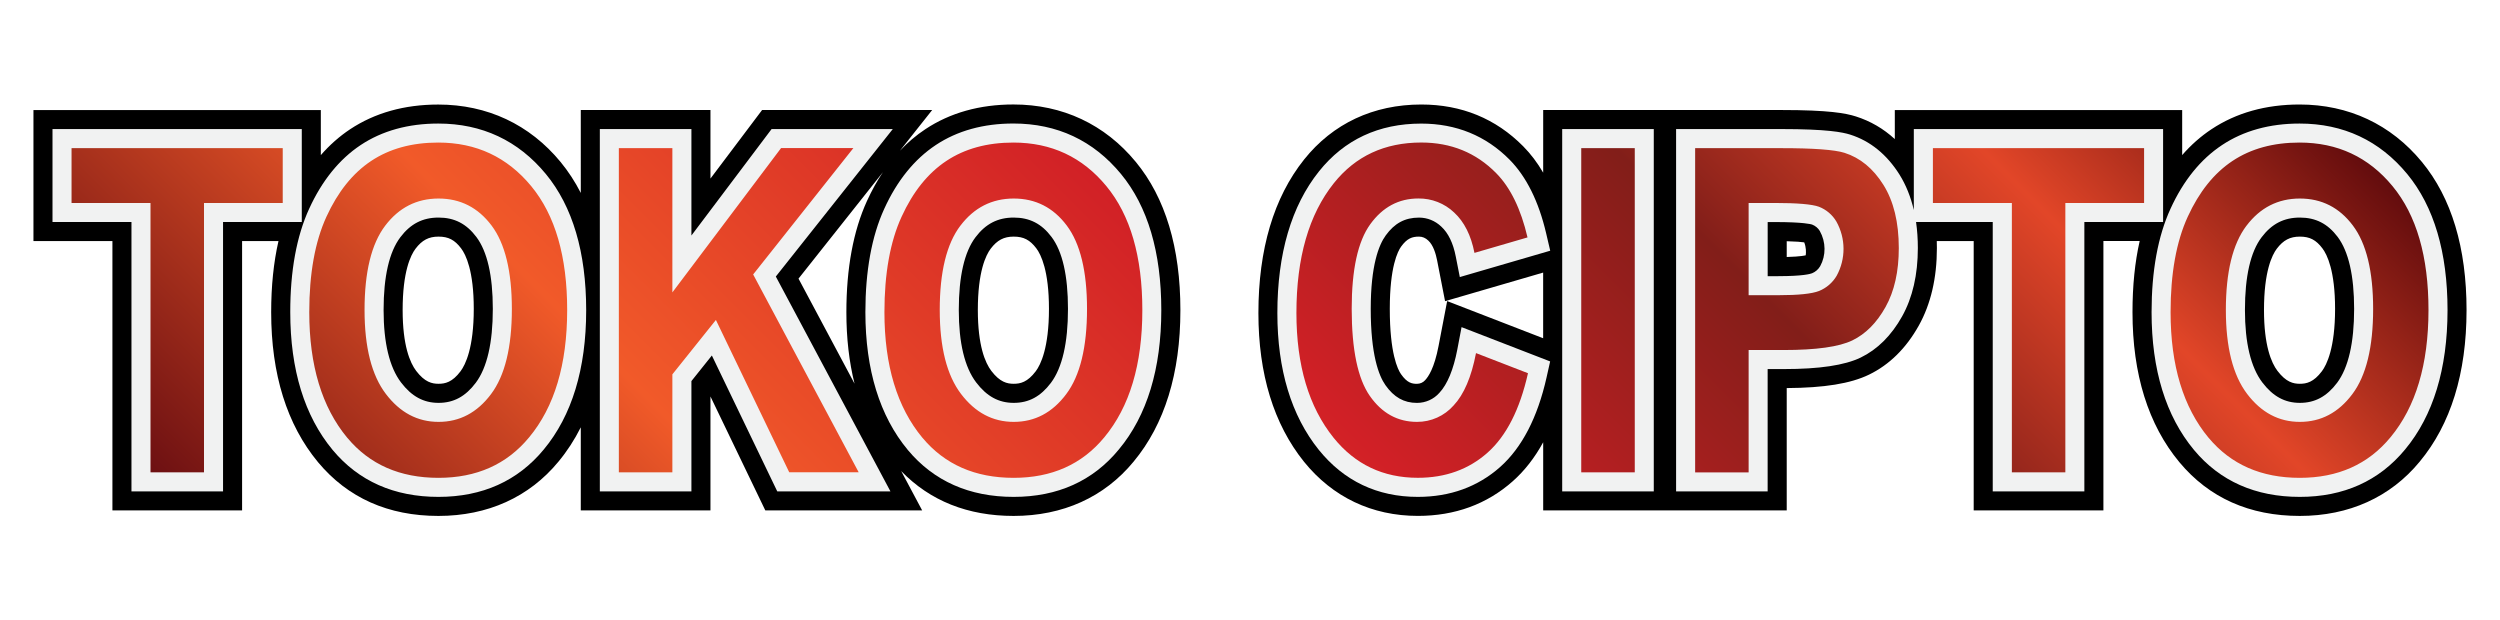 <?xml version="1.0" encoding="utf-8"?>
<!-- Generator: Adobe Illustrator 23.0.0, SVG Export Plug-In . SVG Version: 6.00 Build 0)  -->
<svg version="1.1" id="Layer_1" xmlns="http://www.w3.org/2000/svg" xmlns:xlink="http://www.w3.org/1999/xlink" x="0px" y="0px"
	 width="65.76px" height="16.32px" viewBox="0 0 65.76 16.32" enable-background="new 0 0 65.76 16.32"
	 xml:space="preserve">
<path fill-rule="evenodd" clip-rule="evenodd" d="M60.493,13.571c-1.32,0-2.385-0.475-3.167-1.414
	c-0.818-0.985-1.233-2.312-1.233-3.945c0-0.697,0.063-1.316,0.189-1.872h-0.954v7.085
	h-3.412V6.341h-0.971c0.002,0.061,0.003,0.122,0.003,0.184
	c0,0.787-0.16,1.473-0.476,2.039c-0.334,0.598-0.775,1.032-1.31,1.291
	c-0.488,0.236-1.176,0.347-2.164,0.353v3.217h-6.406v-1.792
	c-0.223,0.408-0.49,0.75-0.8,1.025c-0.682,0.605-1.522,0.912-2.496,0.912
	c-1.207,0-2.243-0.493-2.996-1.425c-0.796-0.991-1.199-2.306-1.199-3.91
	c0-1.68,0.404-3.038,1.202-4.039c0.757-0.947,1.823-1.447,3.083-1.447
	c1.057,0,1.959,0.37,2.681,1.1c0.197,0.199,0.372,0.43,0.525,0.693V2.894h6.266
	c1.255,0,1.694,0.085,1.959,0.169c0.383,0.122,0.726,0.321,1.024,0.596v-0.764h7.559v1.184
	c0.232-0.266,0.489-0.493,0.771-0.68c0.649-0.431,1.428-0.65,2.316-0.65
	c1.29,0,2.404,0.522,3.218,1.51c0.78,0.945,1.175,2.258,1.175,3.901
	c-0.001,1.661-0.416,3.001-1.233,3.984C62.879,13.077,61.787,13.571,60.493,13.571z
	 M60.496,6.224c-0.259,0-0.435,0.092-0.607,0.318c-0.126,0.167-0.337,0.598-0.337,1.612
	c0,0.938,0.193,1.389,0.355,1.602c0.227,0.298,0.417,0.339,0.589,0.339
	s0.362-0.04,0.579-0.33c0.129-0.172,0.347-0.616,0.347-1.641
	c0-0.999-0.208-1.426-0.333-1.591C60.922,6.311,60.756,6.224,60.496,6.224z M37.326,6.224
	c-0.18,0-0.312,0.044-0.47,0.261c-0.09,0.124-0.299,0.532-0.299,1.64
	c0,1.168,0.207,1.591,0.296,1.718c0.164,0.234,0.292,0.253,0.418,0.253
	c0.084,0,0.161-0.034,0.215-0.095c0.083-0.089,0.241-0.309,0.354-0.901l0.226-1.18
	l2.525,0.977V7.17l-2.58,0.752l-0.21-1.077c-0.033-0.169-0.1-0.397-0.231-0.517
	C37.496,6.257,37.414,6.224,37.326,6.224z M46.998,6.76
	c0.376-0.01,0.495-0.043,0.5-0.045c0.011-0.074,0.012-0.212-0.04-0.34
	c-0.073-0.01-0.213-0.024-0.46-0.03V6.76z M26.662,13.571
	c-1.205,0-2.199-0.397-2.957-1.18l0.552,1.035h-4.126l-1.443-2.997v2.997h-3.411v-2.186
	c-0.165,0.329-0.361,0.631-0.589,0.905c-0.769,0.932-1.861,1.426-3.155,1.426
	c-1.32,0-2.385-0.475-3.167-1.413C7.548,11.172,7.133,9.846,7.133,8.212
	C7.133,7.526,7.197,6.9,7.325,6.341H6.368v7.085H2.957V6.341H0.88v-3.446h7.559v1.185
	c0.232-0.266,0.489-0.493,0.77-0.68c0.65-0.431,1.43-0.65,2.318-0.65
	c1.29,0,2.403,0.522,3.218,1.51c0.203,0.247,0.381,0.519,0.532,0.815V2.894h3.411
	v1.803l1.358-1.803h4.474L23.671,3.965c0.205-0.218,0.428-0.407,0.67-0.567
	c0.65-0.431,1.429-0.65,2.316-0.65c1.291,0,2.404,0.522,3.218,1.51
	c0.779,0.944,1.174,2.257,1.174,3.901c0,1.66-0.414,3.001-1.232,3.985
	C29.049,13.077,27.958,13.571,26.662,13.571z M26.665,6.224
	c-0.259,0-0.434,0.092-0.606,0.318c-0.126,0.167-0.338,0.598-0.338,1.612
	c0,0.937,0.193,1.389,0.355,1.602c0.227,0.298,0.417,0.339,0.589,0.339
	c0.173,0,0.362-0.04,0.58-0.33c0.129-0.172,0.347-0.616,0.347-1.641
	c0-1-0.208-1.426-0.332-1.591C27.092,6.311,26.926,6.224,26.665,6.224z M11.536,6.224
	c-0.259,0-0.434,0.092-0.606,0.318c-0.127,0.168-0.339,0.599-0.339,1.612
	c0,0.937,0.194,1.388,0.356,1.602c0.227,0.298,0.417,0.339,0.589,0.339
	c0.172,0,0.361-0.04,0.578-0.329c0.13-0.174,0.348-0.617,0.348-1.642
	c-0-1-0.208-1.426-0.333-1.591C11.962,6.311,11.795,6.224,11.536,6.224z
	 M22.478,10.092c-0.143-0.572-0.215-1.199-0.215-1.879
	c-0-1.156,0.182-2.14,0.542-2.927c0.125-0.274,0.265-0.527,0.42-0.758l-2.221,2.801
	L22.478,10.092z"/>
<path fill-rule="evenodd" clip-rule="evenodd" fill="#F1F2F2" d="M60.493,13.07
	c-1.164,0-2.1-0.415-2.781-1.233c-0.742-0.892-1.117-2.112-1.117-3.625
	c0-1.085,0.167-2,0.497-2.719c0.337-0.74,0.794-1.305,1.356-1.677
	c0.565-0.376,1.251-0.566,2.04-0.566c1.152,0,2.105,0.447,2.832,1.328
	c0.703,0.853,1.06,2.058,1.06,3.582c-0.001,1.541-0.377,2.773-1.117,3.664
	C62.58,12.65,61.649,13.07,60.493,13.07z M60.496,5.723c-0.419,0-0.739,0.164-1.006,0.517
	c-0.292,0.385-0.439,1.029-0.439,1.914c0,0.865,0.154,1.506,0.457,1.905
	c0.279,0.367,0.593,0.538,0.988,0.538c0.397,0,0.708-0.168,0.98-0.529
	c0.296-0.397,0.447-1.051,0.447-1.943c0-0.873-0.146-1.509-0.432-1.892
	C61.229,5.885,60.913,5.723,60.496,5.723z M37.295,13.07c-1.065,0-1.943-0.417-2.606-1.238
	c-0.723-0.9-1.089-2.109-1.089-3.596c0-1.563,0.368-2.817,1.094-3.727
	c0.667-0.835,1.573-1.258,2.691-1.258c0.919,0,1.701,0.32,2.325,0.951
	c0.44,0.446,0.763,1.095,0.959,1.931l0.108,0.462l-2.378,0.693l-0.106-0.539
	c-0.068-0.353-0.197-0.619-0.382-0.789c-0.162-0.154-0.368-0.236-0.585-0.236
	c-0.371,0-0.644,0.149-0.875,0.468c-0.181,0.248-0.395,0.785-0.395,1.934
	c0,1.2,0.21,1.753,0.386,2.004c0.224,0.319,0.487,0.468,0.829,0.468
	c0.228,0,0.442-0.096,0.59-0.264c0.212-0.226,0.372-0.616,0.472-1.139l0.112-0.59
	l2.33,0.902l-0.094,0.421c-0.237,1.056-0.649,1.848-1.222,2.357
	C38.872,12.805,38.143,13.07,37.295,13.07z M26.662,13.07
	c-1.164,0-2.099-0.415-2.782-1.233c-0.741-0.892-1.116-2.111-1.117-3.625
	c-0-1.083,0.166-1.998,0.496-2.719c0.337-0.741,0.794-1.305,1.356-1.678
	c0.566-0.376,1.253-0.566,2.04-0.566c1.152,0,2.105,0.447,2.832,1.328
	c0.703,0.852,1.06,2.057,1.06,3.582c0,1.54-0.375,2.773-1.117,3.664
	C28.751,12.65,27.819,13.07,26.662,13.07z M26.665,5.723c-0.419,0-0.738,0.164-1.005,0.517
	c-0.292,0.386-0.44,1.03-0.44,1.914c0,0.865,0.154,1.506,0.457,1.905
	c0.279,0.367,0.593,0.538,0.988,0.538c0.398,0,0.709-0.168,0.98-0.529
	c0.296-0.396,0.447-1.05,0.447-1.943c0-0.874-0.145-1.51-0.432-1.892
	C27.399,5.885,27.083,5.723,26.665,5.723z M11.533,13.07c-1.164,0-2.1-0.415-2.782-1.233
	c-0.741-0.893-1.116-2.112-1.116-3.625C7.634,7.129,7.801,6.213,8.131,5.493
	c0.338-0.74,0.794-1.304,1.355-1.677c0.566-0.376,1.253-0.566,2.041-0.566
	c1.152,0,2.105,0.447,2.832,1.328c0.703,0.853,1.06,2.058,1.06,3.582
	c-0,1.54-0.376,2.773-1.116,3.664C13.621,12.65,12.689,13.07,11.533,13.07z
	 M11.536,5.723c-0.419,0-0.738,0.164-1.005,0.517c-0.292,0.386-0.441,1.03-0.441,1.914
	c0,0.864,0.155,1.506,0.458,1.905c0.279,0.367,0.593,0.538,0.988,0.538
	c0.397,0,0.708-0.168,0.979-0.529c0.297-0.397,0.448-1.051,0.448-1.943
	c-0-0.874-0.146-1.51-0.433-1.892C12.268,5.885,11.953,5.723,11.536,5.723z
	 M52.417,12.925V5.84h-2.017c0.031,0.216,0.047,0.445,0.047,0.685
	c0,0.7-0.139,1.304-0.413,1.795c-0.283,0.507-0.65,0.872-1.092,1.086
	c-0.423,0.203-1.084,0.302-2.021,0.302h-0.425v3.217h-2.408V3.395h2.768
	c1.207,0,1.61,0.083,1.809,0.145c0.53,0.168,0.967,0.523,1.301,1.055
	c0.169,0.271,0.294,0.583,0.375,0.93V3.395h6.557v2.445h-2.071v7.085H52.417z
	 M46.778,7.264c0.643,0,0.841-0.058,0.886-0.076c0.088-0.035,0.165-0.102,0.214-0.186
	c0.155-0.283,0.154-0.635-0.011-0.928c-0.042-0.071-0.116-0.135-0.203-0.168
	c-0.022-0.007-0.219-0.065-0.979-0.065h-0.188v1.424H46.778z M41.092,12.925V3.395h2.409
	v9.53H41.092z M20.445,12.925l-1.72-3.574l-0.538,0.673v2.901h-2.409V3.395h2.409v2.8
	l2.109-2.8h3.188l-3.077,3.879l3.015,5.651H20.445z M3.458,12.925V5.84H1.381V3.395
	h6.557v2.445H5.867v7.085H3.458z"/>
<linearGradient id="SVGID_1_" gradientUnits="userSpaceOnUse" x1="15.812" y1="24.278" x2="49.075" y2="-8.985">
	<stop  offset="0" style="stop-color:#6D1012"/>
	<stop  offset="0.226" style="stop-color:#F15A29"/>
	<stop  offset="0.492" style="stop-color:#D12026"/>
	<stop  offset="0.707" style="stop-color:#821E19"/>
	<stop  offset="0.852" style="stop-color:#E24628"/>
	<stop  offset="1" style="stop-color:#630C0D"/>
</linearGradient>
<path fill-rule="evenodd" clip-rule="evenodd" fill="url(#SVGID_1_)" d="M5.366,12.424V5.339h2.071V3.896H1.882
	v1.443H3.959v7.085H5.366z M9.136,11.516c0.585,0.702,1.384,1.053,2.397,1.053
	c1.004,0,1.799-0.355,2.385-1.065c0.667-0.803,1-1.918,1.001-3.345
	c0-1.412-0.315-2.499-0.946-3.263s-1.446-1.146-2.446-1.146
	c-0.691,0-1.278,0.161-1.763,0.483C9.279,4.555,8.887,5.045,8.586,5.702
	C8.285,6.36,8.135,7.196,8.135,8.212c0,1.4,0.333,2.501,1,3.304l0,0H9.136z
	 M10.131,5.938c0.361-0.477,0.829-0.715,1.404-0.716c0.574,0,1.039,0.237,1.395,0.71
	c0.355,0.473,0.533,1.204,0.534,2.193c0,1.008-0.183,1.756-0.548,2.242
	c-0.365,0.487-0.825,0.73-1.38,0.73c-0.552,0-1.014-0.245-1.387-0.736
	C9.776,9.871,9.589,9.135,9.589,8.154C9.589,7.154,9.77,6.415,10.131,5.938H10.131z
	 M17.686,12.424V9.847l1.145-1.431l1.929,4.007h1.827l-2.776-5.204l2.636-3.324h-1.902
	l-2.859,3.796V3.896h-1.408v8.528h1.408H17.686z M24.265,11.516
	c0.586,0.702,1.385,1.053,2.397,1.053c1.004,0,1.799-0.355,2.385-1.065
	c0.667-0.803,1.001-1.918,1.001-3.345c0-1.412-0.315-2.499-0.946-3.263
	c-0.63-0.764-1.446-1.146-2.446-1.146c-0.69,0-1.278,0.161-1.763,0.483
	c-0.485,0.322-0.878,0.811-1.178,1.469c-0.301,0.657-0.451,1.494-0.451,2.51
	c0,1.4,0.333,2.501,1,3.304l0,0H24.265z M25.261,5.938
	c0.361-0.477,0.829-0.715,1.404-0.716c0.575-0,1.04,0.237,1.395,0.71
	c0.355,0.473,0.533,1.204,0.533,2.193c0,1.008-0.182,1.756-0.547,2.242
	c-0.365,0.487-0.825,0.73-1.381,0.73c-0.552,0-1.014-0.245-1.387-0.736
	s-0.559-1.226-0.559-2.208c0-1,0.181-1.739,0.542-2.216H25.261z M38.237,10.664
	c-0.244,0.277-0.596,0.435-0.965,0.433c-0.508,0-0.921-0.227-1.239-0.681
	c-0.318-0.454-0.477-1.218-0.478-2.292c0-1.035,0.163-1.778,0.49-2.228
	c0.327-0.45,0.748-0.675,1.264-0.675c0.35-0.004,0.688,0.128,0.941,0.369
	c0.266,0.246,0.444,0.6,0.534,1.062l1.396-0.407c-0.175-0.748-0.45-1.313-0.827-1.693
	c-0.528-0.535-1.185-0.803-1.968-0.803c-0.963,0-1.73,0.357-2.3,1.07
	c-0.656,0.822-0.984,1.96-0.984,3.415c0,1.377,0.326,2.47,0.978,3.281
	c0.566,0.702,1.305,1.053,2.216,1.053c0.725,0,1.336-0.22,1.832-0.66
	c0.496-0.44,0.851-1.137,1.065-2.091L38.825,9.288c-0.121,0.628-0.317,1.087-0.588,1.376
	H38.237z M43.001,12.424V3.896h-1.408v8.528H43.001z M45.996,12.424V9.207h0.925
	c0.853,0,1.454-0.084,1.803-0.253c0.349-0.169,0.64-0.461,0.873-0.878
	c0.233-0.417,0.349-0.934,0.349-1.55c0-0.679-0.135-1.233-0.405-1.664
	c-0.27-0.431-0.612-0.712-1.026-0.843c-0.26-0.081-0.813-0.122-1.658-0.122h-2.268
	v8.528h1.407H45.996z M46.685,5.339c0.59,0,0.977,0.033,1.16,0.099
	c0.193,0.075,0.355,0.212,0.46,0.391c0.247,0.443,0.25,0.981,0.006,1.426
	c-0.106,0.18-0.269,0.321-0.463,0.399c-0.189,0.074-0.545,0.111-1.07,0.111h-0.782v-2.426
	h0.689H46.685z M54.327,12.424V5.339h2.071V3.896h-5.555v1.443h2.077v7.085H54.327z
	 M58.096,11.516c0.586,0.702,1.385,1.053,2.397,1.053c1.004,0,1.799-0.355,2.385-1.065
	c0.667-0.803,1-1.918,1.001-3.345c0-1.412-0.315-2.499-0.946-3.263
	c-0.63-0.764-1.446-1.146-2.446-1.146c-0.691,0-1.278,0.161-1.763,0.483
	c-0.485,0.322-0.877,0.811-1.178,1.469c-0.301,0.657-0.451,1.494-0.451,2.51
	c-0,1.4,0.333,2.501,1,3.304l0,0H58.096z M59.091,5.938
	c0.361-0.477,0.829-0.715,1.404-0.716c0.575-0,1.04,0.237,1.395,0.71
	c0.355,0.473,0.533,1.204,0.533,2.193c0,1.008-0.182,1.756-0.547,2.242
	c-0.365,0.487-0.825,0.73-1.381,0.73c-0.552,0-1.014-0.245-1.387-0.736
	s-0.559-1.226-0.559-2.208c-0-1,0.181-1.739,0.542-2.216H59.091z"/>
</svg>
